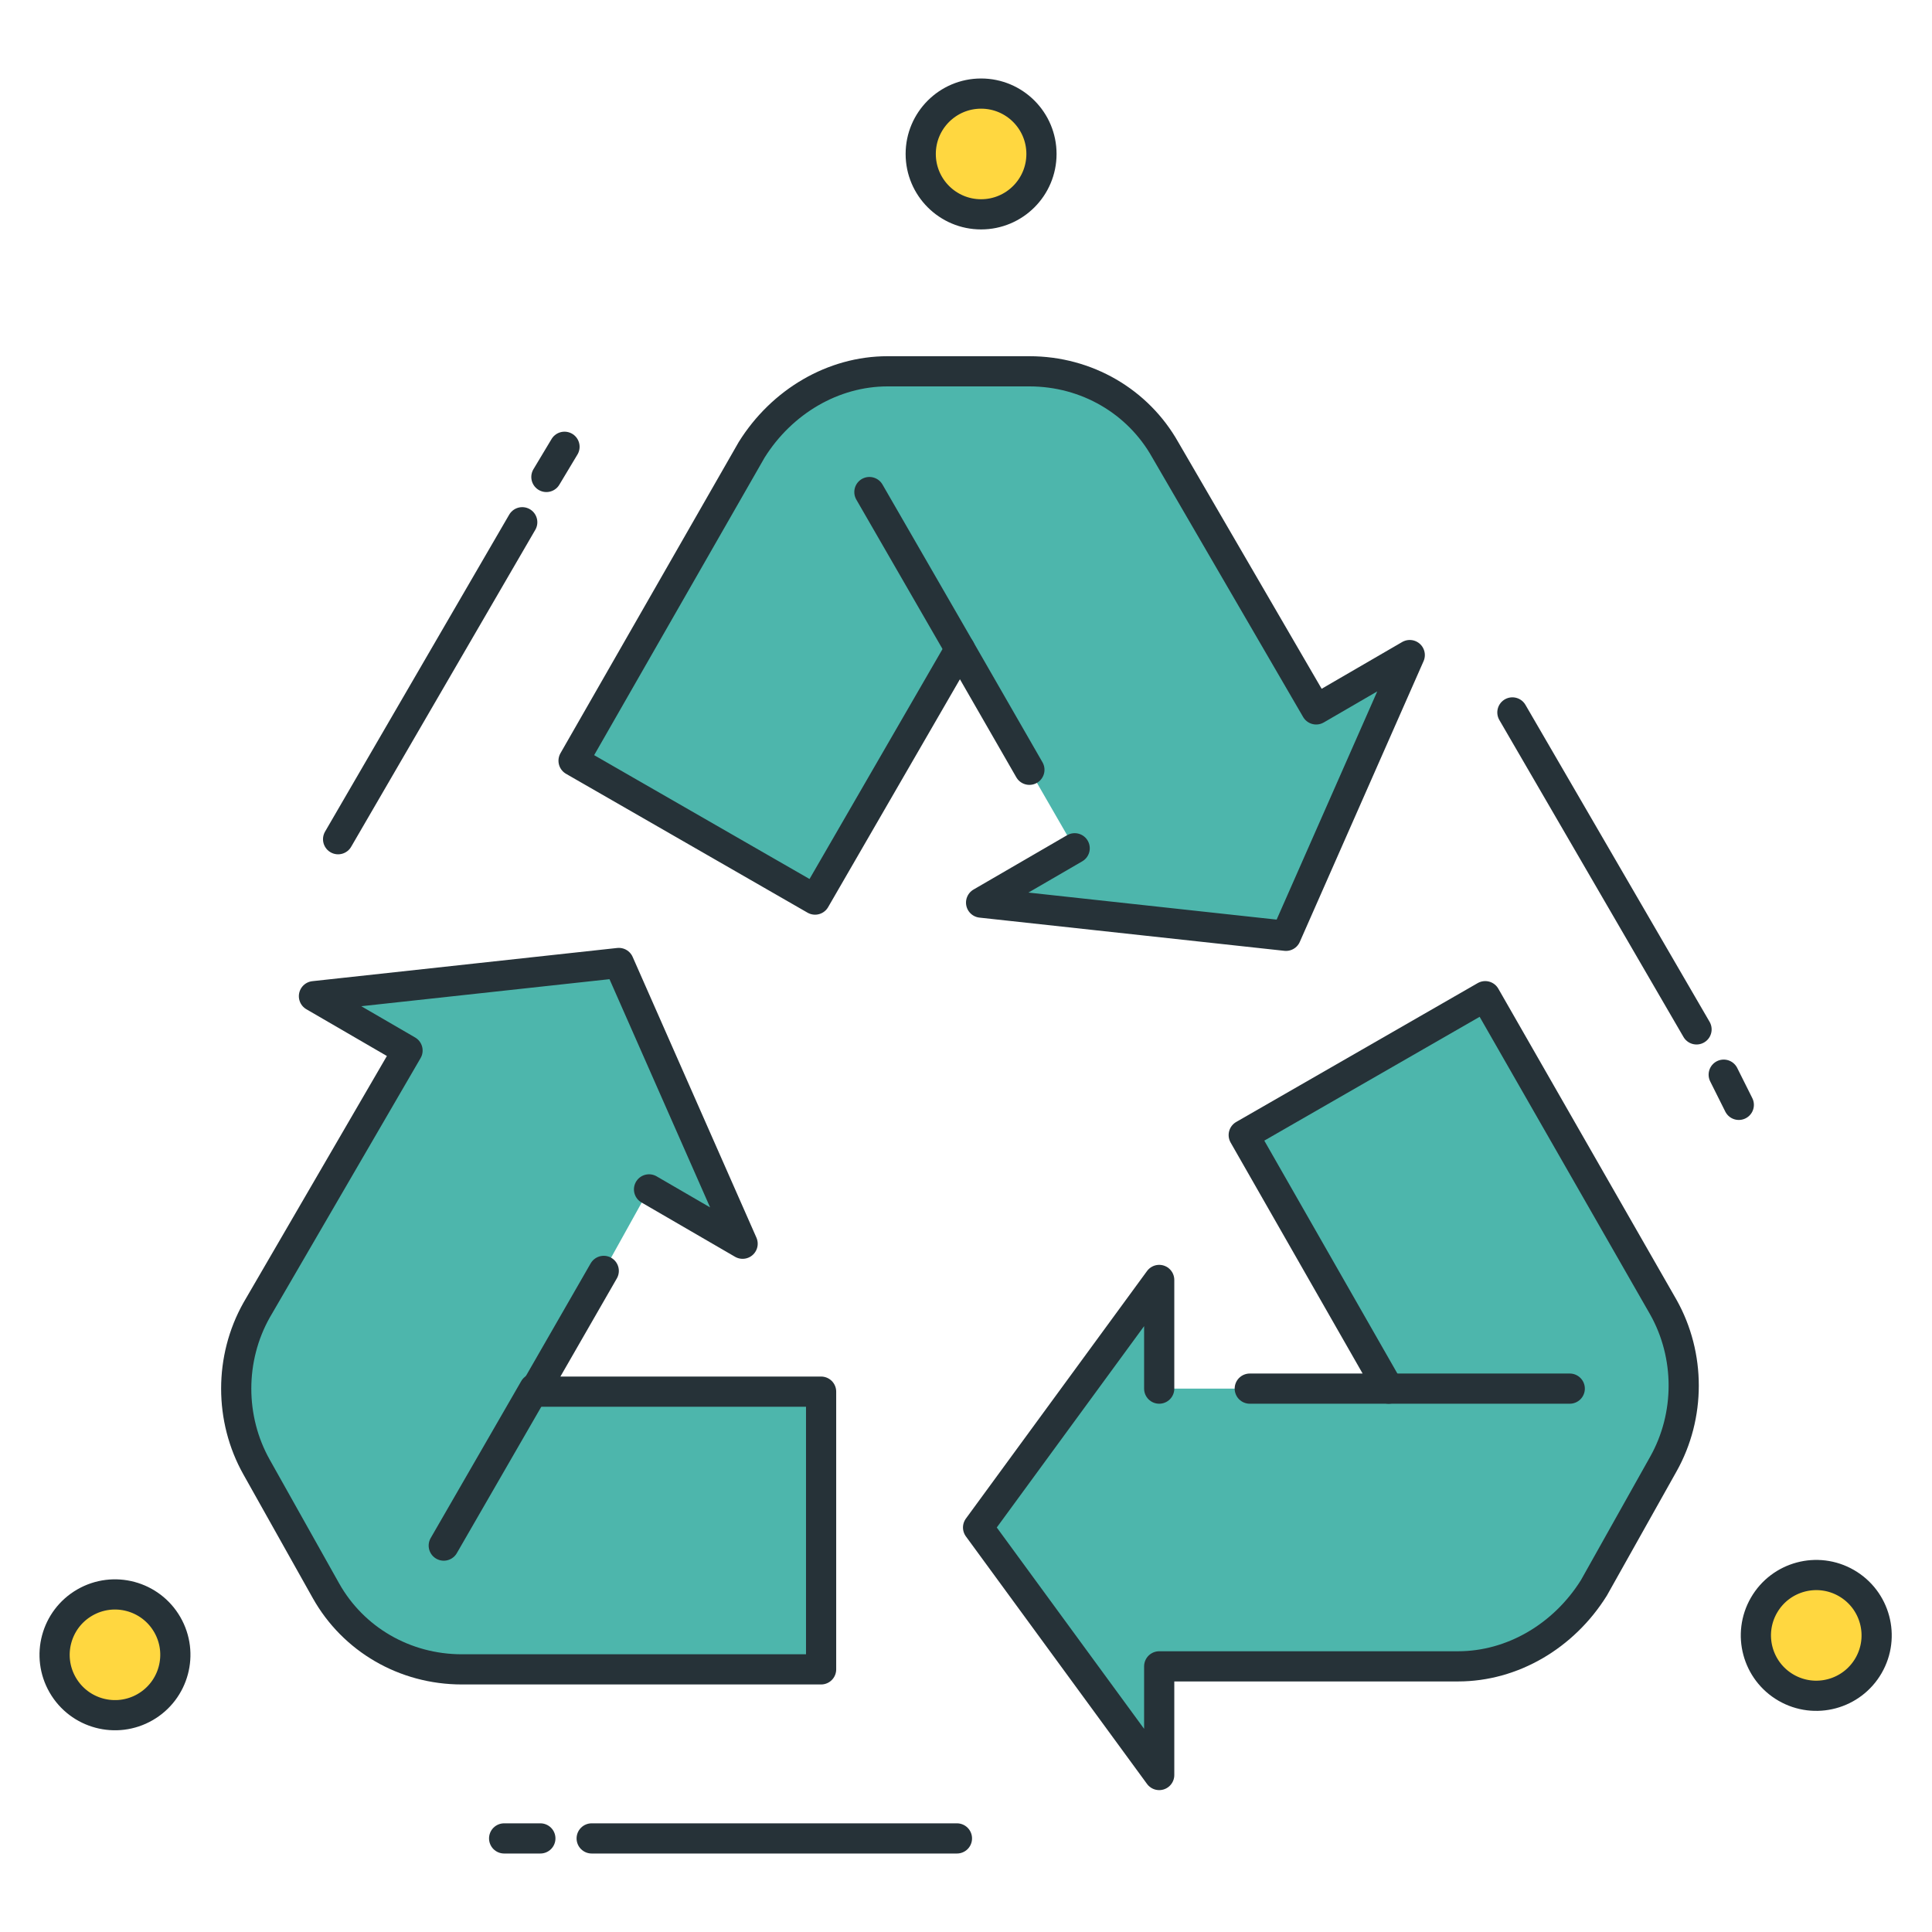 <?xml version="1.0" encoding="utf-8"?>
<!-- Generator: Adobe Illustrator 21.0.0, SVG Export Plug-In . SVG Version: 6.00 Build 0)  -->
<svg version="1.1" id="Layer_1" xmlns="http://www.w3.org/2000/svg" xmlns:xlink="http://www.w3.org/1999/xlink" x="0px" y="0px"
	 viewBox="0 0 64 64" style="enable-background:new 0 0 64 64;" xml:space="preserve">
<style type="text/css">
	.st0{fill:none;stroke:#263238;stroke-linecap:round;stroke-linejoin:round;stroke-miterlimit:10;}
	.st1{fill:#FFD740;stroke:#263238;stroke-linecap:round;stroke-linejoin:round;stroke-miterlimit:10;}
	.st2{fill:#40C4FF;stroke:#263238;stroke-linecap:round;stroke-linejoin:round;stroke-miterlimit:10;}
	.st3{fill:#FFFFFF;stroke:#263238;stroke-linecap:round;stroke-linejoin:round;stroke-miterlimit:10;}
	.st4{fill:#FF5252;stroke:#263238;stroke-linecap:round;stroke-linejoin:round;stroke-miterlimit:10;}
	.st5{fill:#FF5252;}
	.st6{fill:#4DB6AC;stroke:#263238;stroke-linecap:round;stroke-linejoin:round;stroke-miterlimit:10;}
	.st7{fill:#FFD740;}
	.st8{fill:#40C4FF;}
	.st9{fill:#4DB6AC;}
	.st10{fill:#FFFFFF;}
	.st11{fill:#263238;stroke:#263238;stroke-linecap:round;stroke-linejoin:round;stroke-miterlimit:10;}
	.st12{fill:#4FC3F7;}
	.st13{fill:#E0E0E0;stroke:#263238;stroke-linecap:round;stroke-linejoin:round;stroke-miterlimit:10;}
</style>
<g id="Recycle">
	<g>
		<g>
			<g>
				<line class="st0" x1="56.2" y1="34.1" x2="50.1" y2="23.6"/>
				<line class="st0" x1="57.6" y1="36.6" x2="57.1" y2="35.6"/>
			</g>
		</g>
		<g>
			<g>
				<path class="st6" d="M21.5,39.4l3.1,1.8l-4.1-9.3L10.4,33l3.1,1.8l-5,8.6c-0.9,1.6-0.9,3.6,0,5.2l2.3,4.1
					c0.9,1.6,2.6,2.6,4.5,2.6l11.9,0l0-9.2l-9.5,0l2.3-4"/>
				<path class="st6" d="M38.4,46v-3.6l-6,8.2l6,8.2v-3.6l9.9,0c1.8,0,3.5-1,4.5-2.6l2.3-4.1c0.9-1.6,0.9-3.6,0-5.2l-5.9-10.3
					l-8,4.6L46,46l0,0l-4.6,0"/>
				<path class="st6" d="M35.6,28.1l-3.1,1.8L42.6,31l4.1-9.3l-3.1,1.8l-5-8.6c-0.9-1.6-2.6-2.6-4.5-2.6l-4.7,0
					c-1.8,0-3.5,1-4.5,2.6l-5.9,10.3l8,4.6l4.8-8.3l2.3,4"/>
			</g>
			<line class="st6" x1="31.8" y1="21.5" x2="28.8" y2="16.3"/>
			<line class="st6" x1="46" y1="46" x2="52" y2="46"/>
			<line class="st6" x1="17.7" y1="46" x2="14.7" y2="51.2"/>
		</g>
		<g>
			<g>
				<line class="st0" x1="17.3" y1="17.3" x2="11.2" y2="27.8"/>
				<line class="st0" x1="18.7" y1="14.8" x2="18.1" y2="15.8"/>
			</g>
		</g>
		<g>
			<g>
				<line class="st0" x1="19.6" y1="60.9" x2="31.7" y2="60.9"/>
				<line class="st0" x1="16.7" y1="60.9" x2="17.9" y2="60.9"/>
			</g>
		</g>
		<ellipse transform="matrix(0.5 -0.866 0.866 0.5 -16.871 79.208)" class="st1" cx="60.2" cy="54.2" rx="2" ry="2"/>
		<circle class="st1" cx="32.5" cy="5.1" r="2"/>
		<ellipse transform="matrix(0.866 -0.5 0.5 0.866 -26.882 9.261)" class="st1" cx="3.8" cy="54.8" rx="2" ry="2"/>
	</g>
</g>
</svg>
